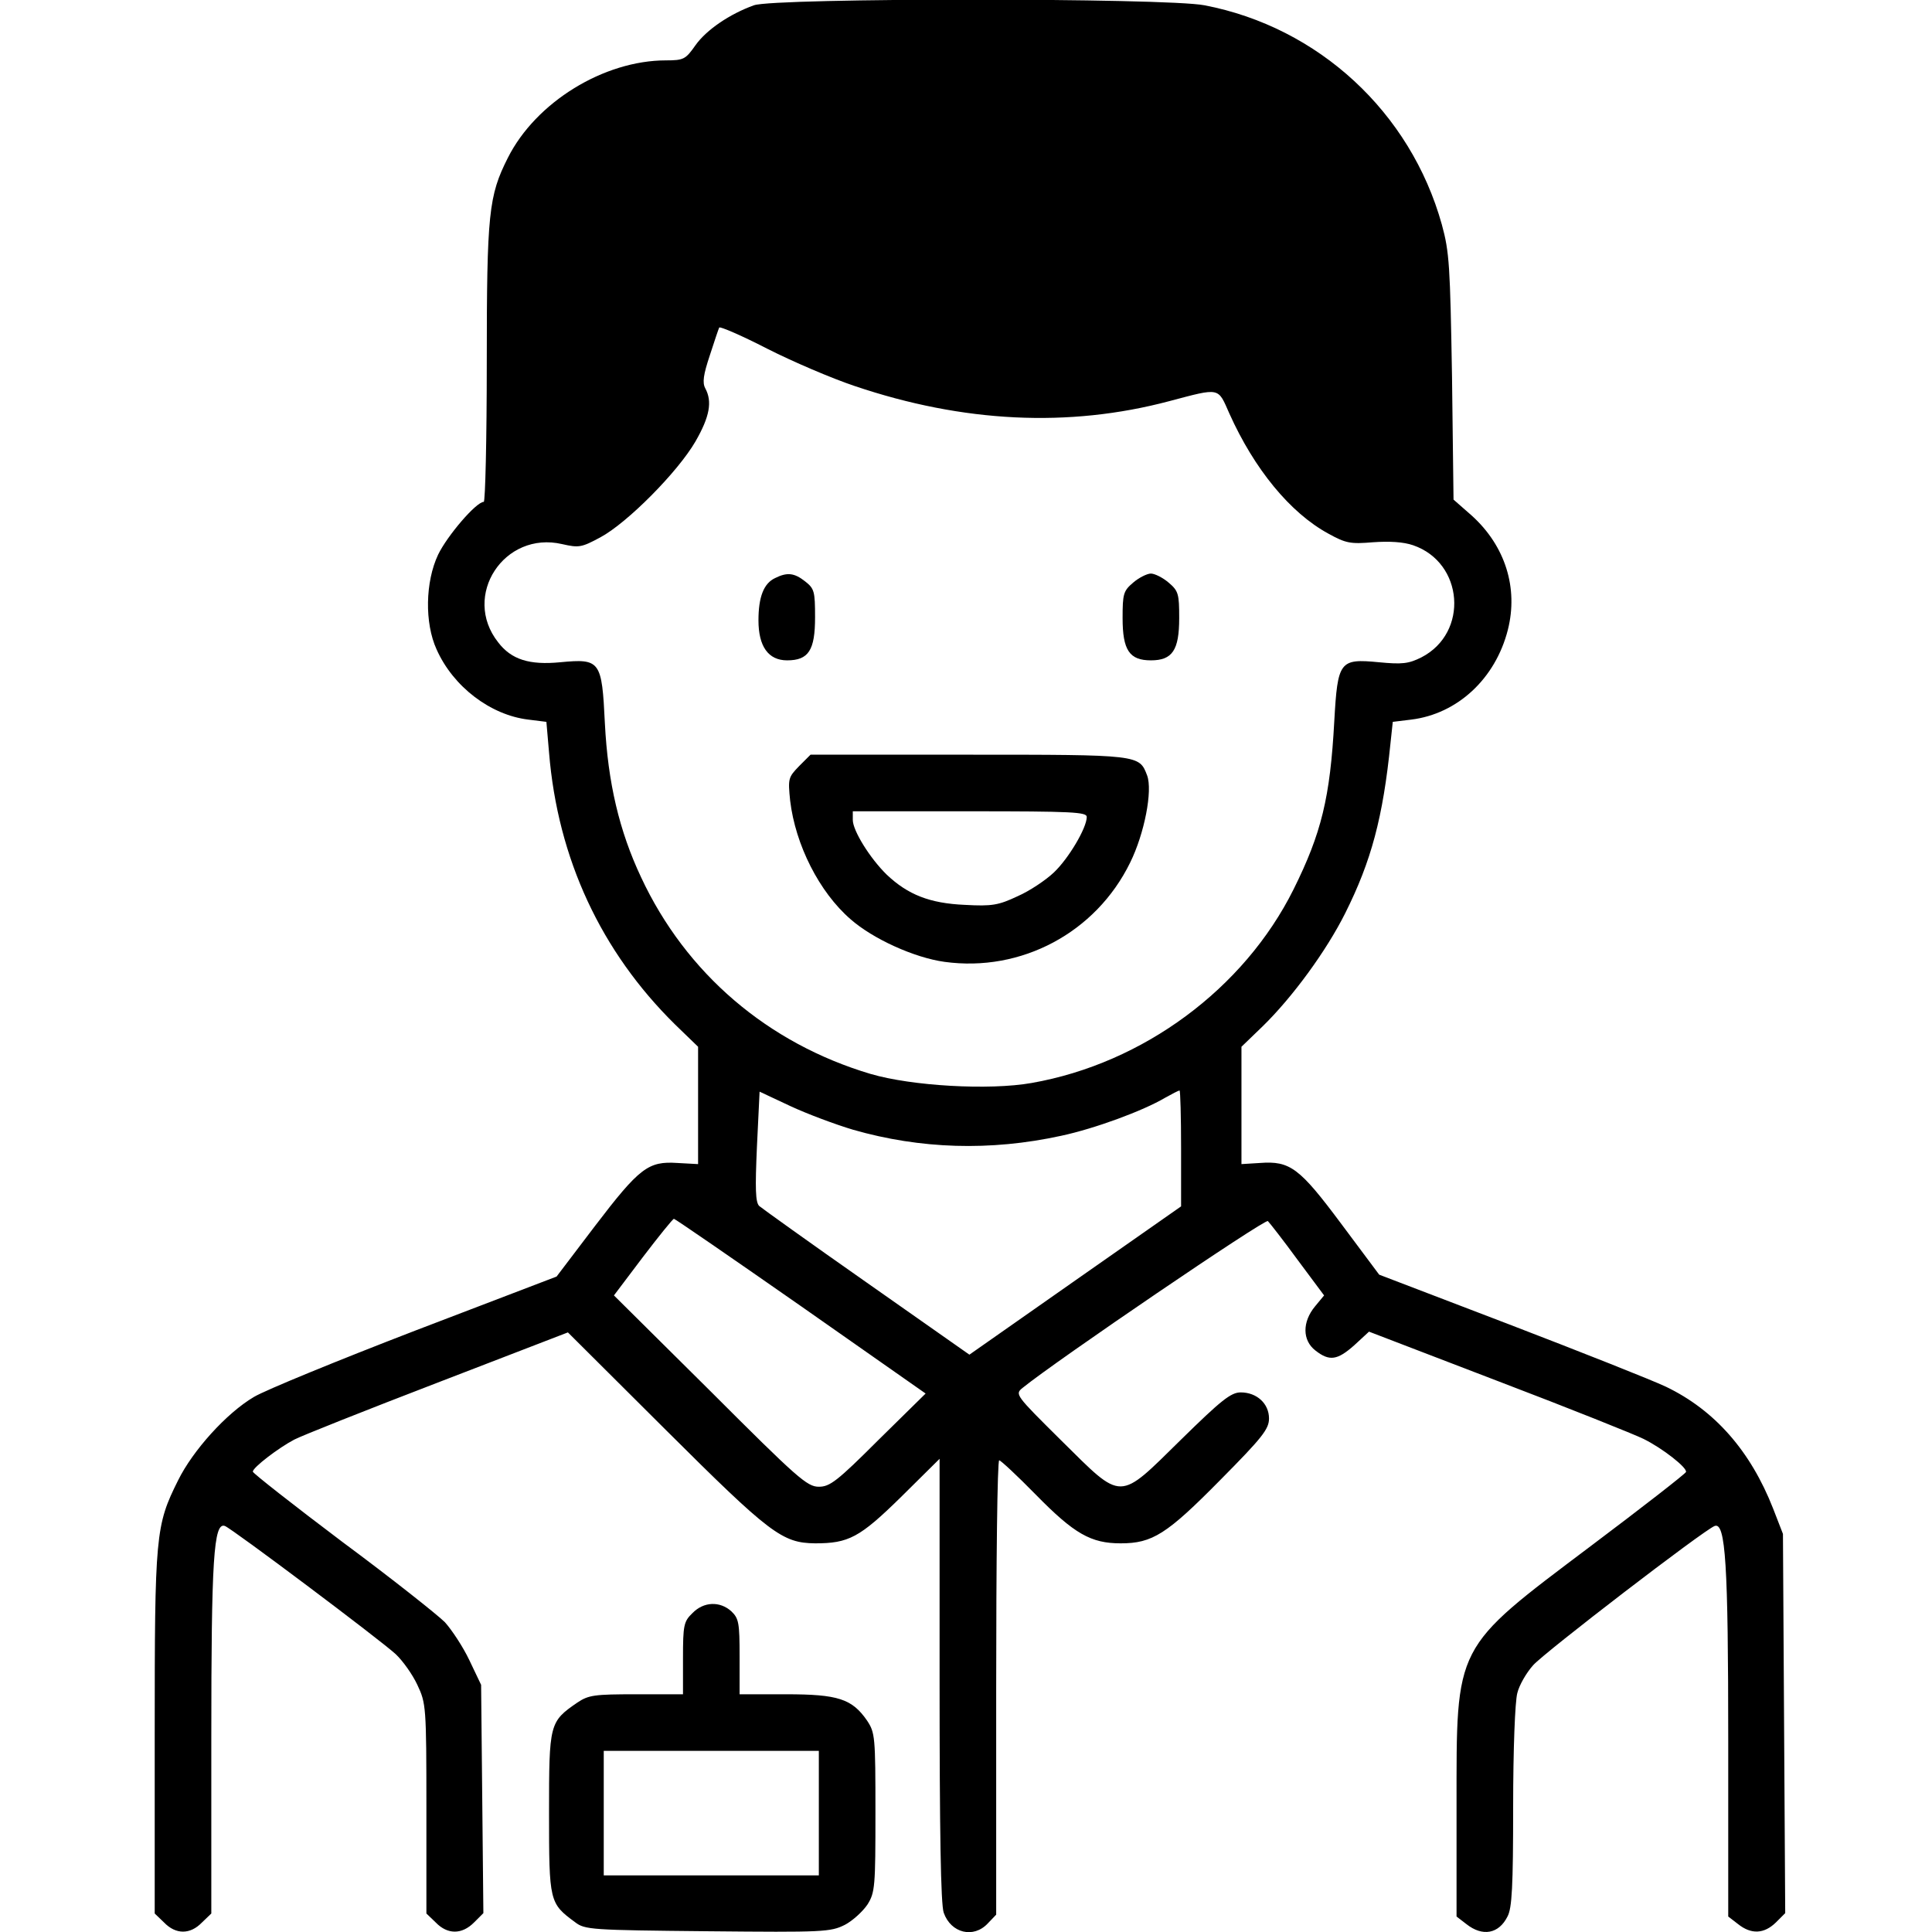<?xml version="1.0" standalone="no"?>
<!DOCTYPE svg PUBLIC "-//W3C//DTD SVG 20010904//EN"
 "http://www.w3.org/TR/2001/REC-SVG-20010904/DTD/svg10.dtd">
<svg version="1.0" xmlns="http://www.w3.org/2000/svg"
 width="512pt" height="512pt" viewBox="0 0 512 512"
 preserveAspectRatio="xMidYMid meet">

<g transform="translate(0,512) scale(0.1,-0.1)"
fill="#000000" stroke="none">
<path d="M1998 5106 c-64 -23 -126 -65 -155 -106 -26 -37 -31 -40 -78 -40
-165 0 -345 -111 -419 -258 -51 -101 -56 -146 -56 -544 0 -203 -4 -368 -8
-368 -20 0 -97 -90 -121 -140 -34 -72 -36 -181 -4 -251 44 -99 143 -174 243
-186 l48 -6 7 -81 c23 -282 138 -528 334 -721 l61 -59 0 -156 0 -155 -55 3
c-77 5 -100 -12 -219 -168 l-101 -133 -374 -143 c-205 -79 -398 -158 -428
-176 -73 -43 -162 -142 -201 -221 -60 -120 -62 -144 -62 -670 l0 -478 25 -24
c31 -32 69 -32 100 0 l25 24 0 465 c0 473 6 573 36 562 19 -7 412 -302 453
-340 18 -17 44 -53 57 -81 23 -49 24 -56 24 -328 l0 -278 25 -24 c31 -32 69
-32 101 0 l25 25 -3 303 -3 302 -31 65 c-17 36 -47 81 -65 101 -19 19 -141
116 -272 213 -130 98 -237 182 -237 186 0 11 68 63 110 85 19 10 190 78 380
151 l345 133 260 -259 c276 -275 308 -299 395 -300 89 0 118 15 228 123 l102
101 0 -586 c0 -401 3 -595 11 -617 19 -54 79 -69 117 -28 l22 23 0 602 c0 331
3 602 8 602 4 0 48 -41 97 -91 102 -104 146 -129 225 -129 84 0 122 24 264
168 112 113 129 135 129 163 0 39 -32 69 -75 69 -26 0 -52 -21 -158 -125 -168
-165 -153 -165 -317 -3 -122 121 -124 123 -103 140 90 73 643 449 650 442 5
-5 41 -51 79 -103 l70 -94 -24 -29 c-34 -41 -34 -90 1 -117 37 -29 58 -26 103
14 l39 36 344 -132 c189 -72 361 -141 383 -152 51 -25 117 -77 113 -88 -2 -5
-115 -93 -252 -196 -365 -275 -356 -258 -356 -691 l0 -291 26 -20 c43 -34 86
-26 109 20 12 22 15 80 15 291 0 153 5 279 11 301 5 21 24 54 42 74 30 34 452
358 481 369 29 11 36 -101 36 -572 l0 -463 26 -20 c35 -28 69 -26 100 4 l25
25 -3 503 -3 502 -26 67 c-60 153 -155 261 -284 323 -38 18 -225 92 -415 165
l-345 132 -100 134 c-111 149 -136 168 -216 162 l-49 -3 0 155 0 156 56 54
c79 77 169 200 219 300 69 138 100 253 120 451 l6 56 49 6 c122 15 223 108
256 238 28 111 -7 222 -95 302 l-49 43 -4 325 c-5 296 -7 331 -27 404 -83 298
-327 523 -629 581 -103 20 -1138 20 -1194 0z m267 -1009 c287 -97 567 -111
834 -40 136 36 128 37 159 -33 66 -147 161 -263 262 -318 47 -26 59 -28 119
-23 43 3 80 1 106 -8 134 -46 148 -232 22 -297 -34 -17 -51 -19 -113 -13 -104
10 -109 3 -118 -156 -11 -203 -34 -297 -108 -446 -131 -263 -398 -461 -694
-513 -113 -20 -318 -8 -427 24 -272 81 -489 266 -608 521 -58 123 -88 251 -96
408 -8 166 -12 172 -118 162 -82 -8 -130 7 -165 53 -97 123 16 296 170 260 44
-10 51 -9 101 18 71 38 205 173 252 254 38 66 45 106 26 141 -8 15 -5 36 12
87 12 37 23 70 25 74 3 3 59 -21 127 -56 67 -34 172 -79 232 -99z m-4 -1971
c178 -51 363 -57 551 -16 89 19 217 66 276 101 18 10 35 19 38 19 2 0 4 -69 4
-153 l0 -154 -280 -196 -281 -197 -272 191 c-150 105 -278 197 -285 203 -10
10 -11 45 -6 158 l7 145 81 -38 c45 -21 120 -49 167 -63z m-139 -467 l331
-232 -125 -123 c-110 -110 -129 -124 -158 -124 -31 0 -56 22 -288 254 l-255
253 77 102 c42 55 79 101 82 101 3 0 154 -104 336 -231z"/>
<path d="M2054 3588 c-30 -14 -44 -50 -44 -112 0 -69 26 -106 76 -106 57 0 74
27 74 114 0 69 -2 76 -26 95 -29 23 -48 25 -80 9z"/>
<path d="M3003 3576 c-26 -22 -28 -30 -28 -94 0 -85 18 -112 75 -112 57 0 75
27 75 112 0 64 -2 72 -28 94 -15 13 -37 24 -47 24 -10 0 -32 -11 -47 -24z"/>
<path d="M2118 3090 c-29 -30 -30 -33 -24 -92 14 -117 77 -242 160 -314 59
-52 169 -102 249 -113 203 -28 401 77 492 263 38 77 60 191 45 231 -21 55 -19
55 -473 55 l-419 0 -30 -30z m762 -135 c0 -29 -48 -110 -87 -147 -21 -20 -64
-49 -96 -63 -51 -24 -68 -27 -140 -23 -93 4 -151 27 -207 80 -45 44 -90 117
-90 145 l0 23 310 0 c272 0 310 -2 310 -15z"/>
<path d="M1835 845 c-23 -22 -25 -32 -25 -120 l0 -95 -124 0 c-111 0 -126 -2
-156 -22 -74 -51 -75 -55 -75 -293 0 -235 1 -239 69 -289 26 -20 42 -21 351
-24 308 -3 326 -2 364 17 21 11 48 36 60 54 20 32 21 48 21 244 0 201 -1 211
-22 243 -40 58 -77 70 -215 70 l-123 0 0 100 c0 89 -2 101 -22 120 -30 27 -73
26 -103 -5z m335 -530 l0 -165 -285 0 -285 0 0 165 0 165 285 0 285 0 0 -165z"/>
</g>
</svg>
